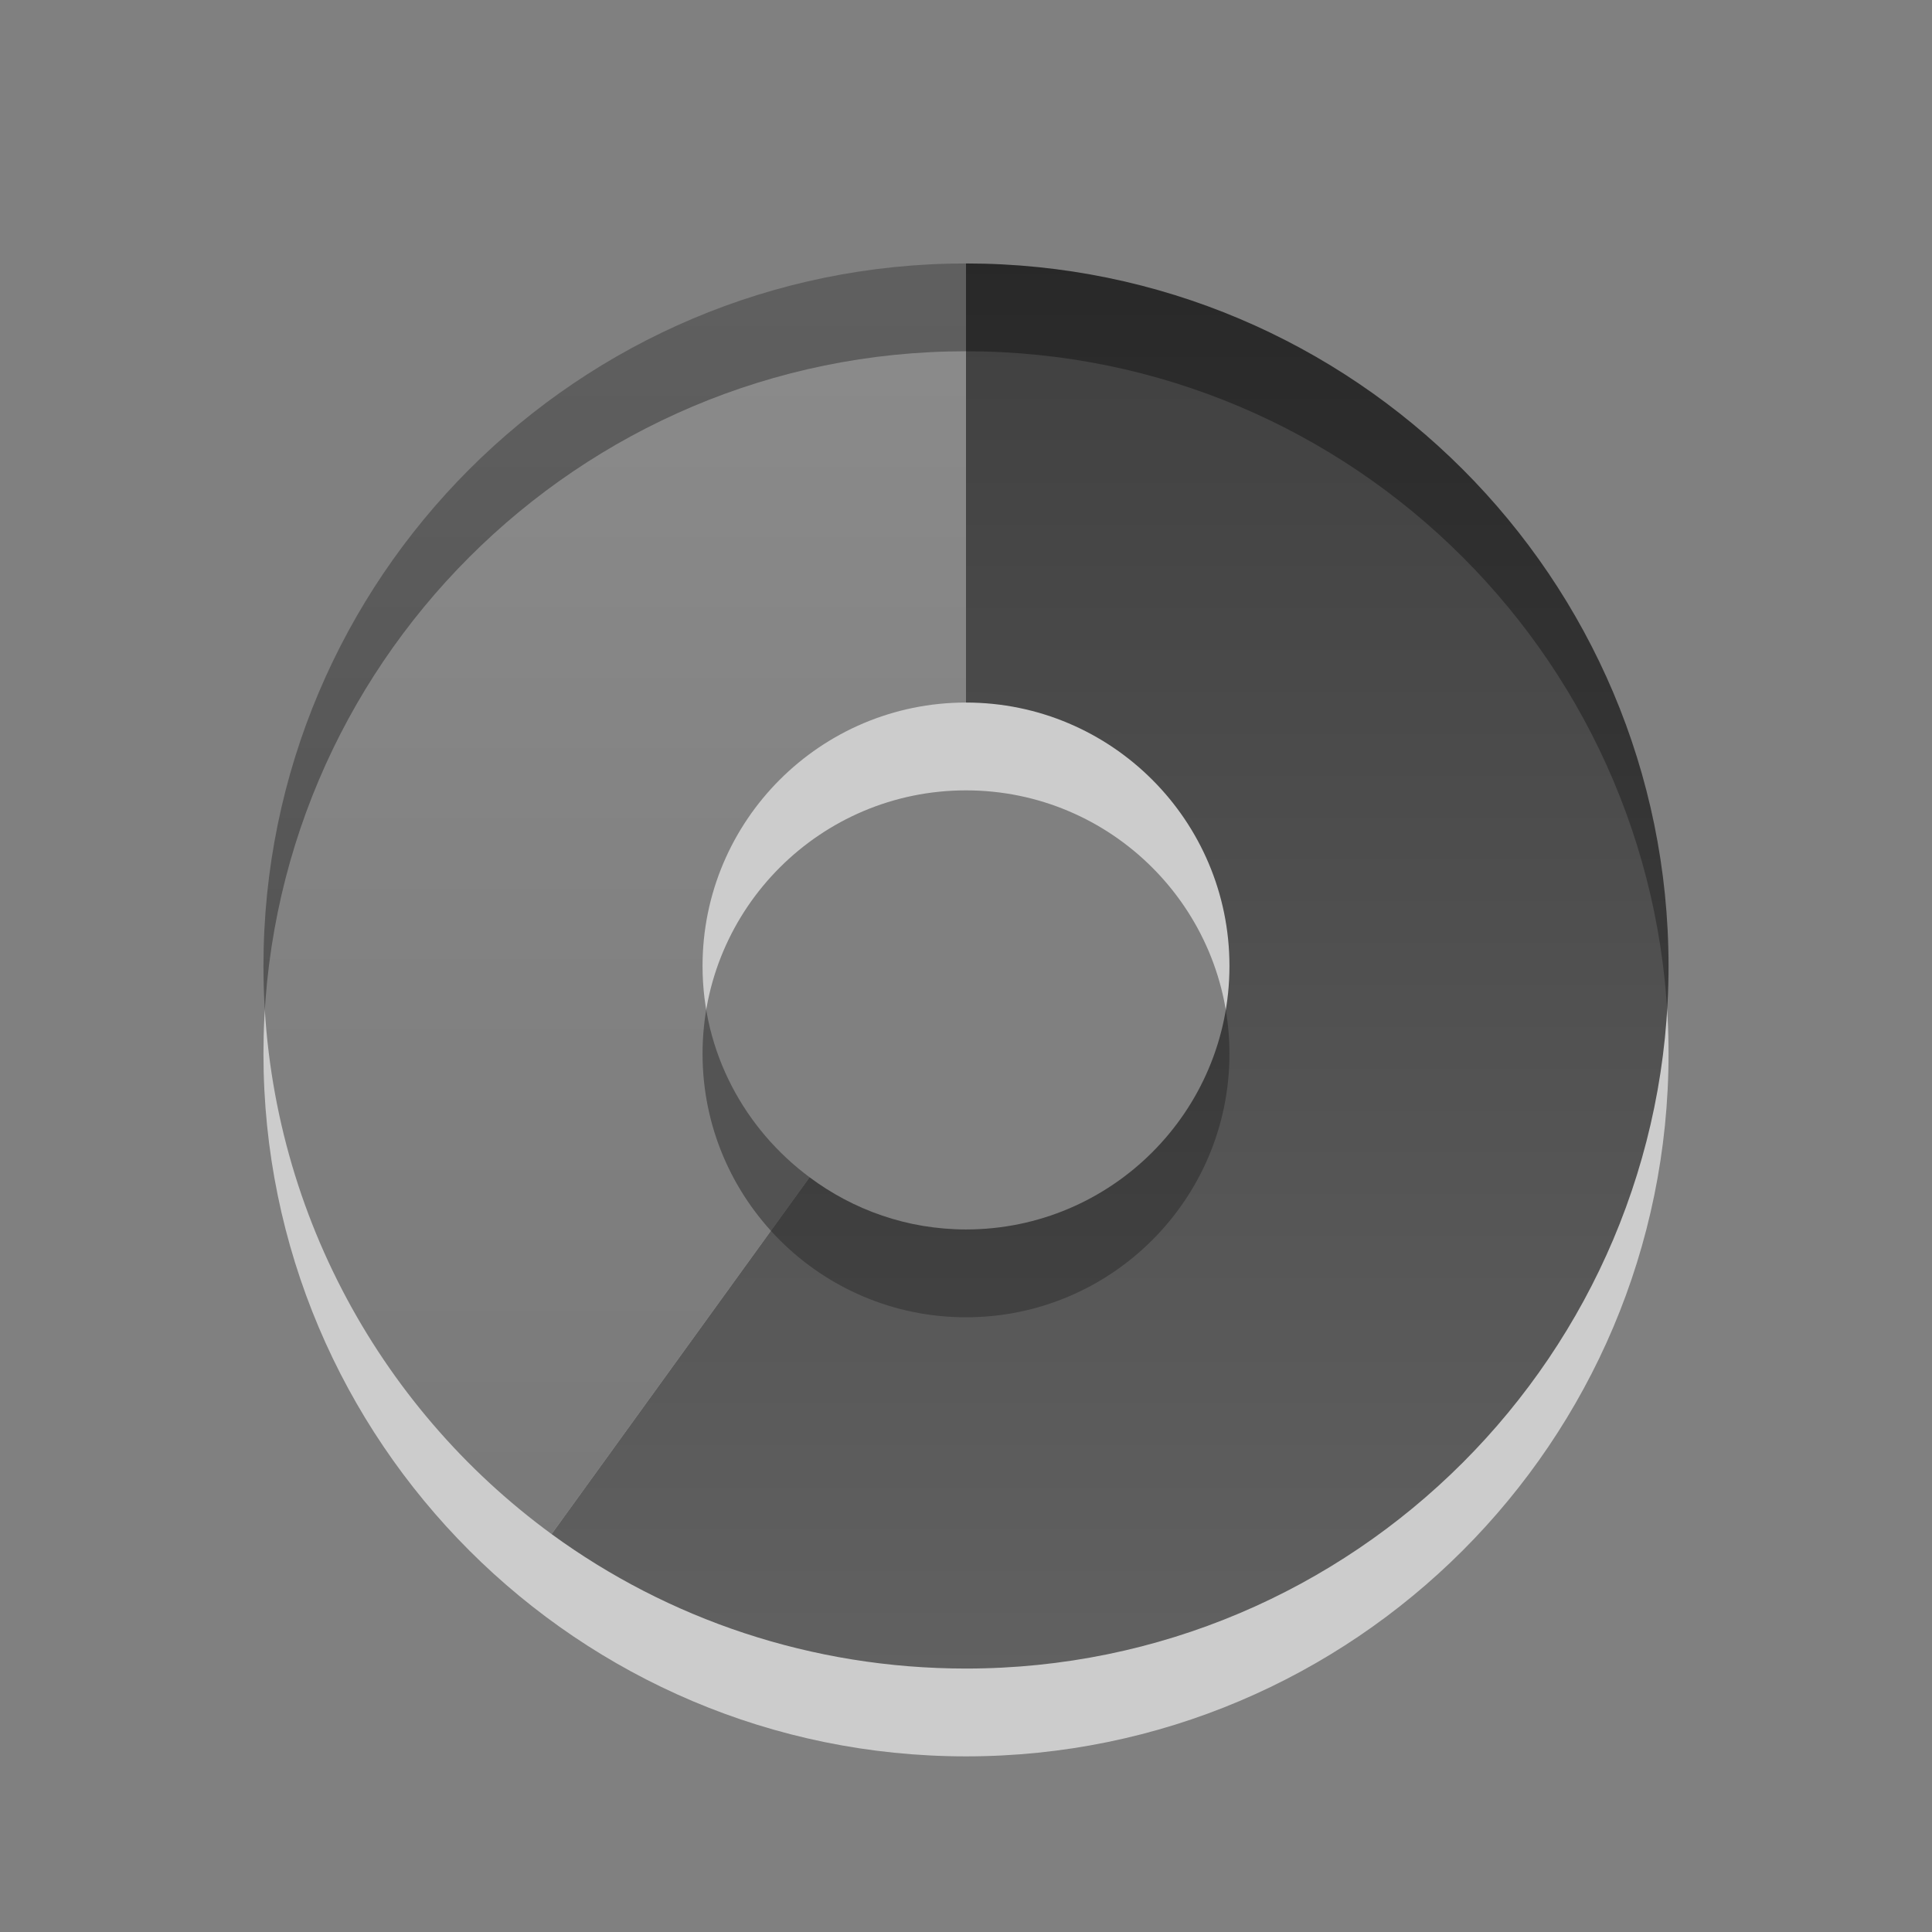 <?xml version="1.0" encoding="UTF-8" standalone="no"?>
<!-- Created with Inkscape (http://www.inkscape.org/) -->
<svg id="svg2" xmlns="http://www.w3.org/2000/svg" height="22" width="22" version="1.0" xmlns:xlink="http://www.w3.org/1999/xlink">
 <rect width="100%" height="100%" fill="#808080" stroke="none"/>
 <defs id="defs4">
  <linearGradient id="linearGradient3587-6-5">
   <stop id="stop3589-9-2" offset="0"/>
   <stop id="stop3591-7-4" style="stop-color:#363636" offset="1"/>
  </linearGradient>
  <linearGradient id="linearGradient2449" y2="11.969" xlink:href="#linearGradient3587-6-5" gradientUnits="userSpaceOnUse" x2="15.669" gradientTransform="matrix(.93 0 0 1.236 -11.576 5.154)" y1="-2.622" x1="15.669"/>
  <linearGradient id="linearGradient2452" y2="4.995" xlink:href="#linearGradient3587-6-5" gradientUnits="userSpaceOnUse" x2="35.008" gradientTransform="translate(-25.786 -3.036)" y1="23.179" x1="35.008"/>
 </defs>
 <path id="path3229" style="opacity:.6;fill-rule:evenodd;fill:#fff" d="m11 4c-4.416 0-8 3.584-8 8s3.584 8 8 8 8-3.584 8-8-3.584-8-8-8zm0 5c1.656 0 3 1.344 3 3s-1.344 3-3 3-3-1.344-3-3 1.344-3 3-3z"/>
 <path id="path3170" style="opacity:0.42;fill-rule:evenodd;fill:url(#linearGradient2452)" d="m11 3c-4.416 0-8 3.584-8 8 0 2.653 1.29 5.013 3.281 6.469l2.938-4.063c-0.737-0.547-1.219-1.418-1.219-2.406 0-1.656 1.344-3 3-3v-5zm-1.156 10.75c0.183 0.078 0.363 0.147 0.562 0.188-0.195-0.04-0.383-0.112-0.562-0.188zm0.562 0.188c0.19 0.038 0.393 0.062 0.594 0.062-0.207 0-0.399-0.023-0.594-0.062zm-2.875 4.25c0.227 0.109 0.45 0.224 0.688 0.312-0.242-0.089-0.457-0.201-0.688-0.312z"/>
 <path id="path3288" style="opacity:.7;fill:url(#linearGradient2449)" d="m11 3v5c1.656 0 3 1.344 3 3s-1.344 3-3 3c-0.668 0-1.284-0.223-1.781-0.594l-2.938 4.063c1.323 0.966 2.957 1.531 4.719 1.531 4.416 0 8-3.584 8-8s-3.584-8-8-8z"/>
</svg>
